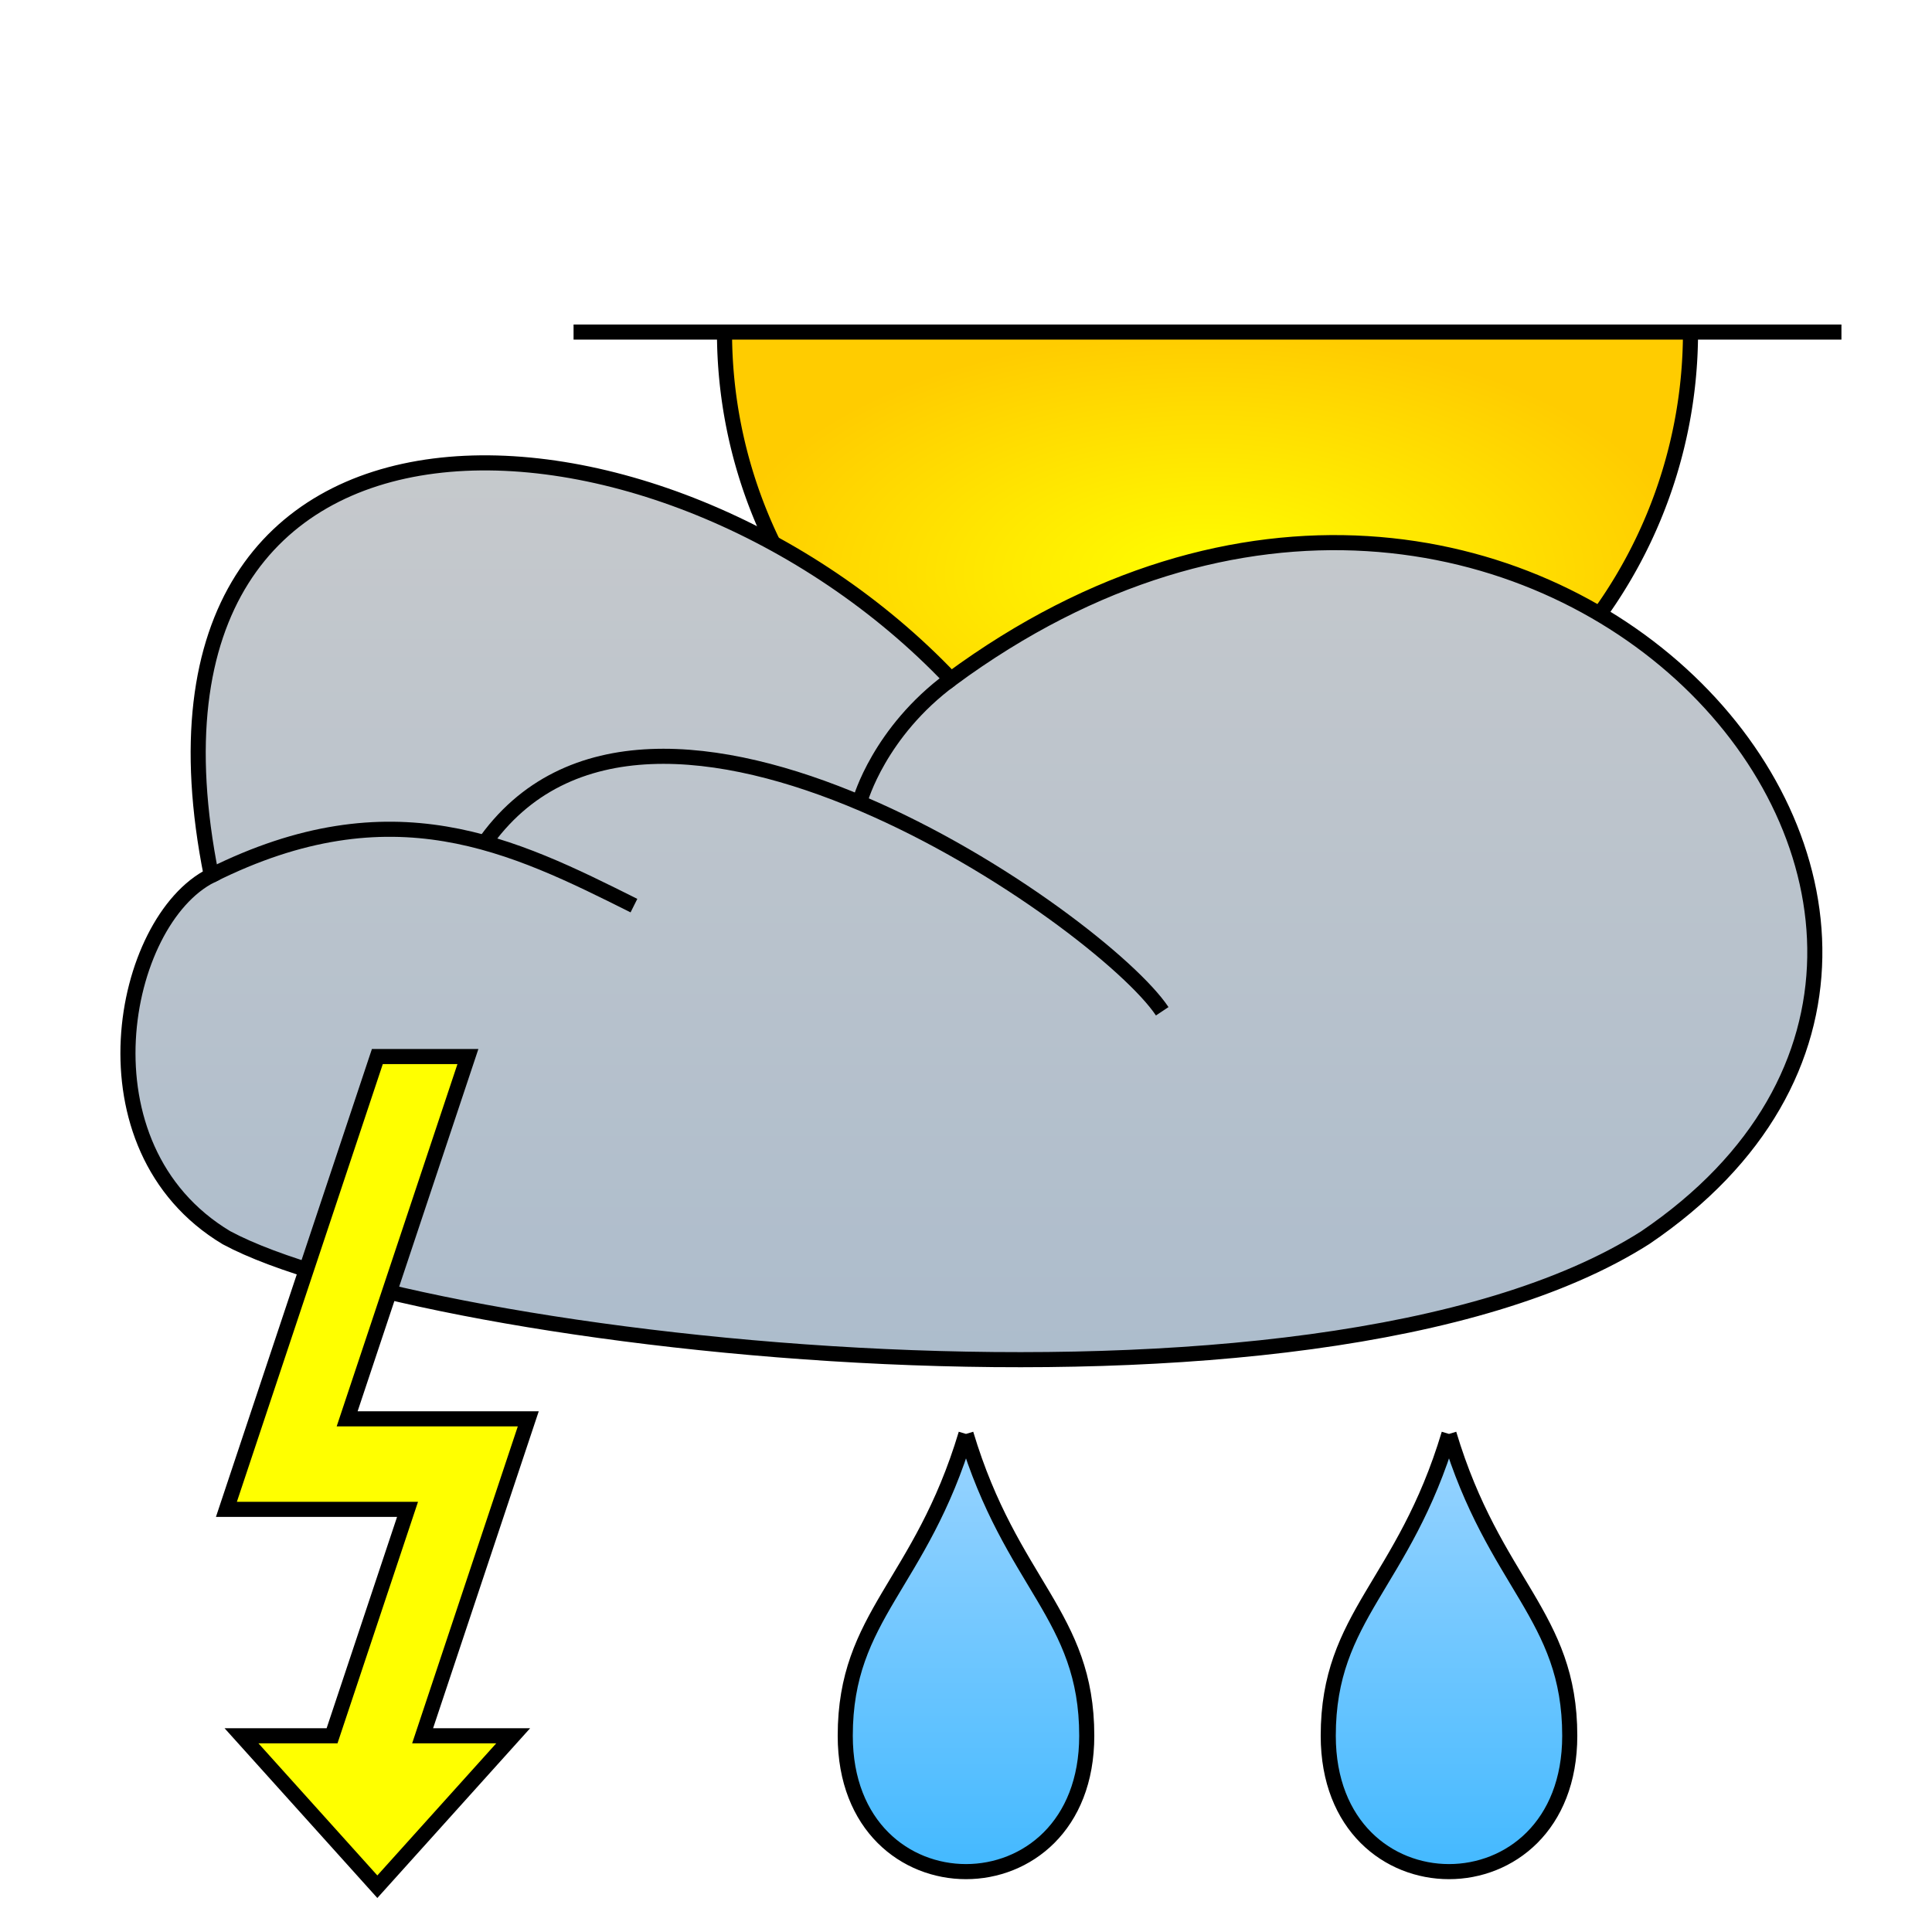 <?xml version="1.0" encoding="UTF-8" standalone="no"?>
<!DOCTYPE svg PUBLIC "-//W3C//DTD SVG 1.1//EN"
  "http://www.w3.org/Graphics/SVG/1.1/DTD/svg11.dtd">
<svg width="128" height="128" version="1.1"
  xmlns="http://www.w3.org/2000/svg">
<!--
 Copyright © 2006-2014 Tobias Quathamer <t.quathamer@gmx.net>

 This file is part of the Drupal Weather module.

 Weather is free software; you can redistribute it and/or modify
 it under the terms of the GNU General Public License as published by
 the Free Software Foundation; either version 2 of the License, or
 (at your option) any later version.

 Weather is distributed in the hope that it will be useful,
 but WITHOUT ANY WARRANTY; without even the implied warranty of
 MERCHANTABILITY or FITNESS FOR A PARTICULAR PURPOSE.  See the
 GNU General Public License for more details.

 You should have received a copy of the GNU General Public License
 along with Weather; if not, write to the Free Software
 Foundation, Inc., 51 Franklin St, Fifth Floor, Boston, MA  02110-1301  USA
-->

  <!-- white background -->	
  <rect width="100%" height="100%" fill="white" />

  <!-- a nice and warm sun below the horizon (polar night) -->
  <radialGradient id="sun">
    <stop offset="0" stop-color="#ffff00" />
    <stop offset="1" stop-color="#ffcc00" />
  </radialGradient>
  <path
    d="m 48,22 a 32 32 0 1 0 64,0"
    fill="url(#sun)" stroke="black" stroke-width="1" />
  <path
    d="m 38,22 84,0"
    fill="none" stroke="black" stroke-width="1" />

  <!-- cloud colors -->
  <linearGradient id="grey-cloud" x2="0" y2="100%">
    <stop offset="0" stop-color="#cccccc" />
    <stop offset="1" stop-color="#aabbcc" />
  </linearGradient>

  <!-- cloud -->
  <g>
    <path
      d="m 14,58 c -7,-35 30,-33 49,-13 38,-28 77,16 46,37 -22,14 -81,7 -94,0 -10,-6 -7,-21 -1,-24 z"
      fill="url(#grey-cloud)" stroke="black" stroke-width="1" />
    <path
      d="m 63,45 c -4.75,3.5 -6,8 -6,8"
      fill="none" stroke="black" stroke-width="1" />
    <path
      d="m 32,56 c 11,-16 41,5 45,11"
      fill="none" stroke="black" stroke-width="1" />
    <path
      d="m 14,58 c 12,-6 20,-2 28,2"
      fill="none" stroke="black" stroke-width="1" />
  </g>

  <!-- lightning -->
  <path
    d="m 25,70 -10,30 12,0 -5,15 -6,0 9,10 9,-10 -6,0 7,-21 -12,0 8,-24 z"
    fill="#ffff00" stroke="black" stroke-width="1" />

  <!-- raindrop -->
  <linearGradient id="raindrop" x2="0" y2="100%">
    <stop offset="0" stop-color="#9ad4ff" />
    <stop offset="1" stop-color="#3ab6ff" />
  </linearGradient>
  <path
    d="m 64,95 c -3,10 -8,12 -8,20 0,12 16,12 16,0 0,-8 -5,-10 -8,-20"
    fill="url(#raindrop)" stroke="black" stroke-width="1" />
  <path
    d="m 96,95 c -3,10 -8,12 -8,20 0,12 16,12 16,0 0,-8 -5,-10 -8,-20"
    fill="url(#raindrop)" stroke="black" stroke-width="1" />
</svg>
